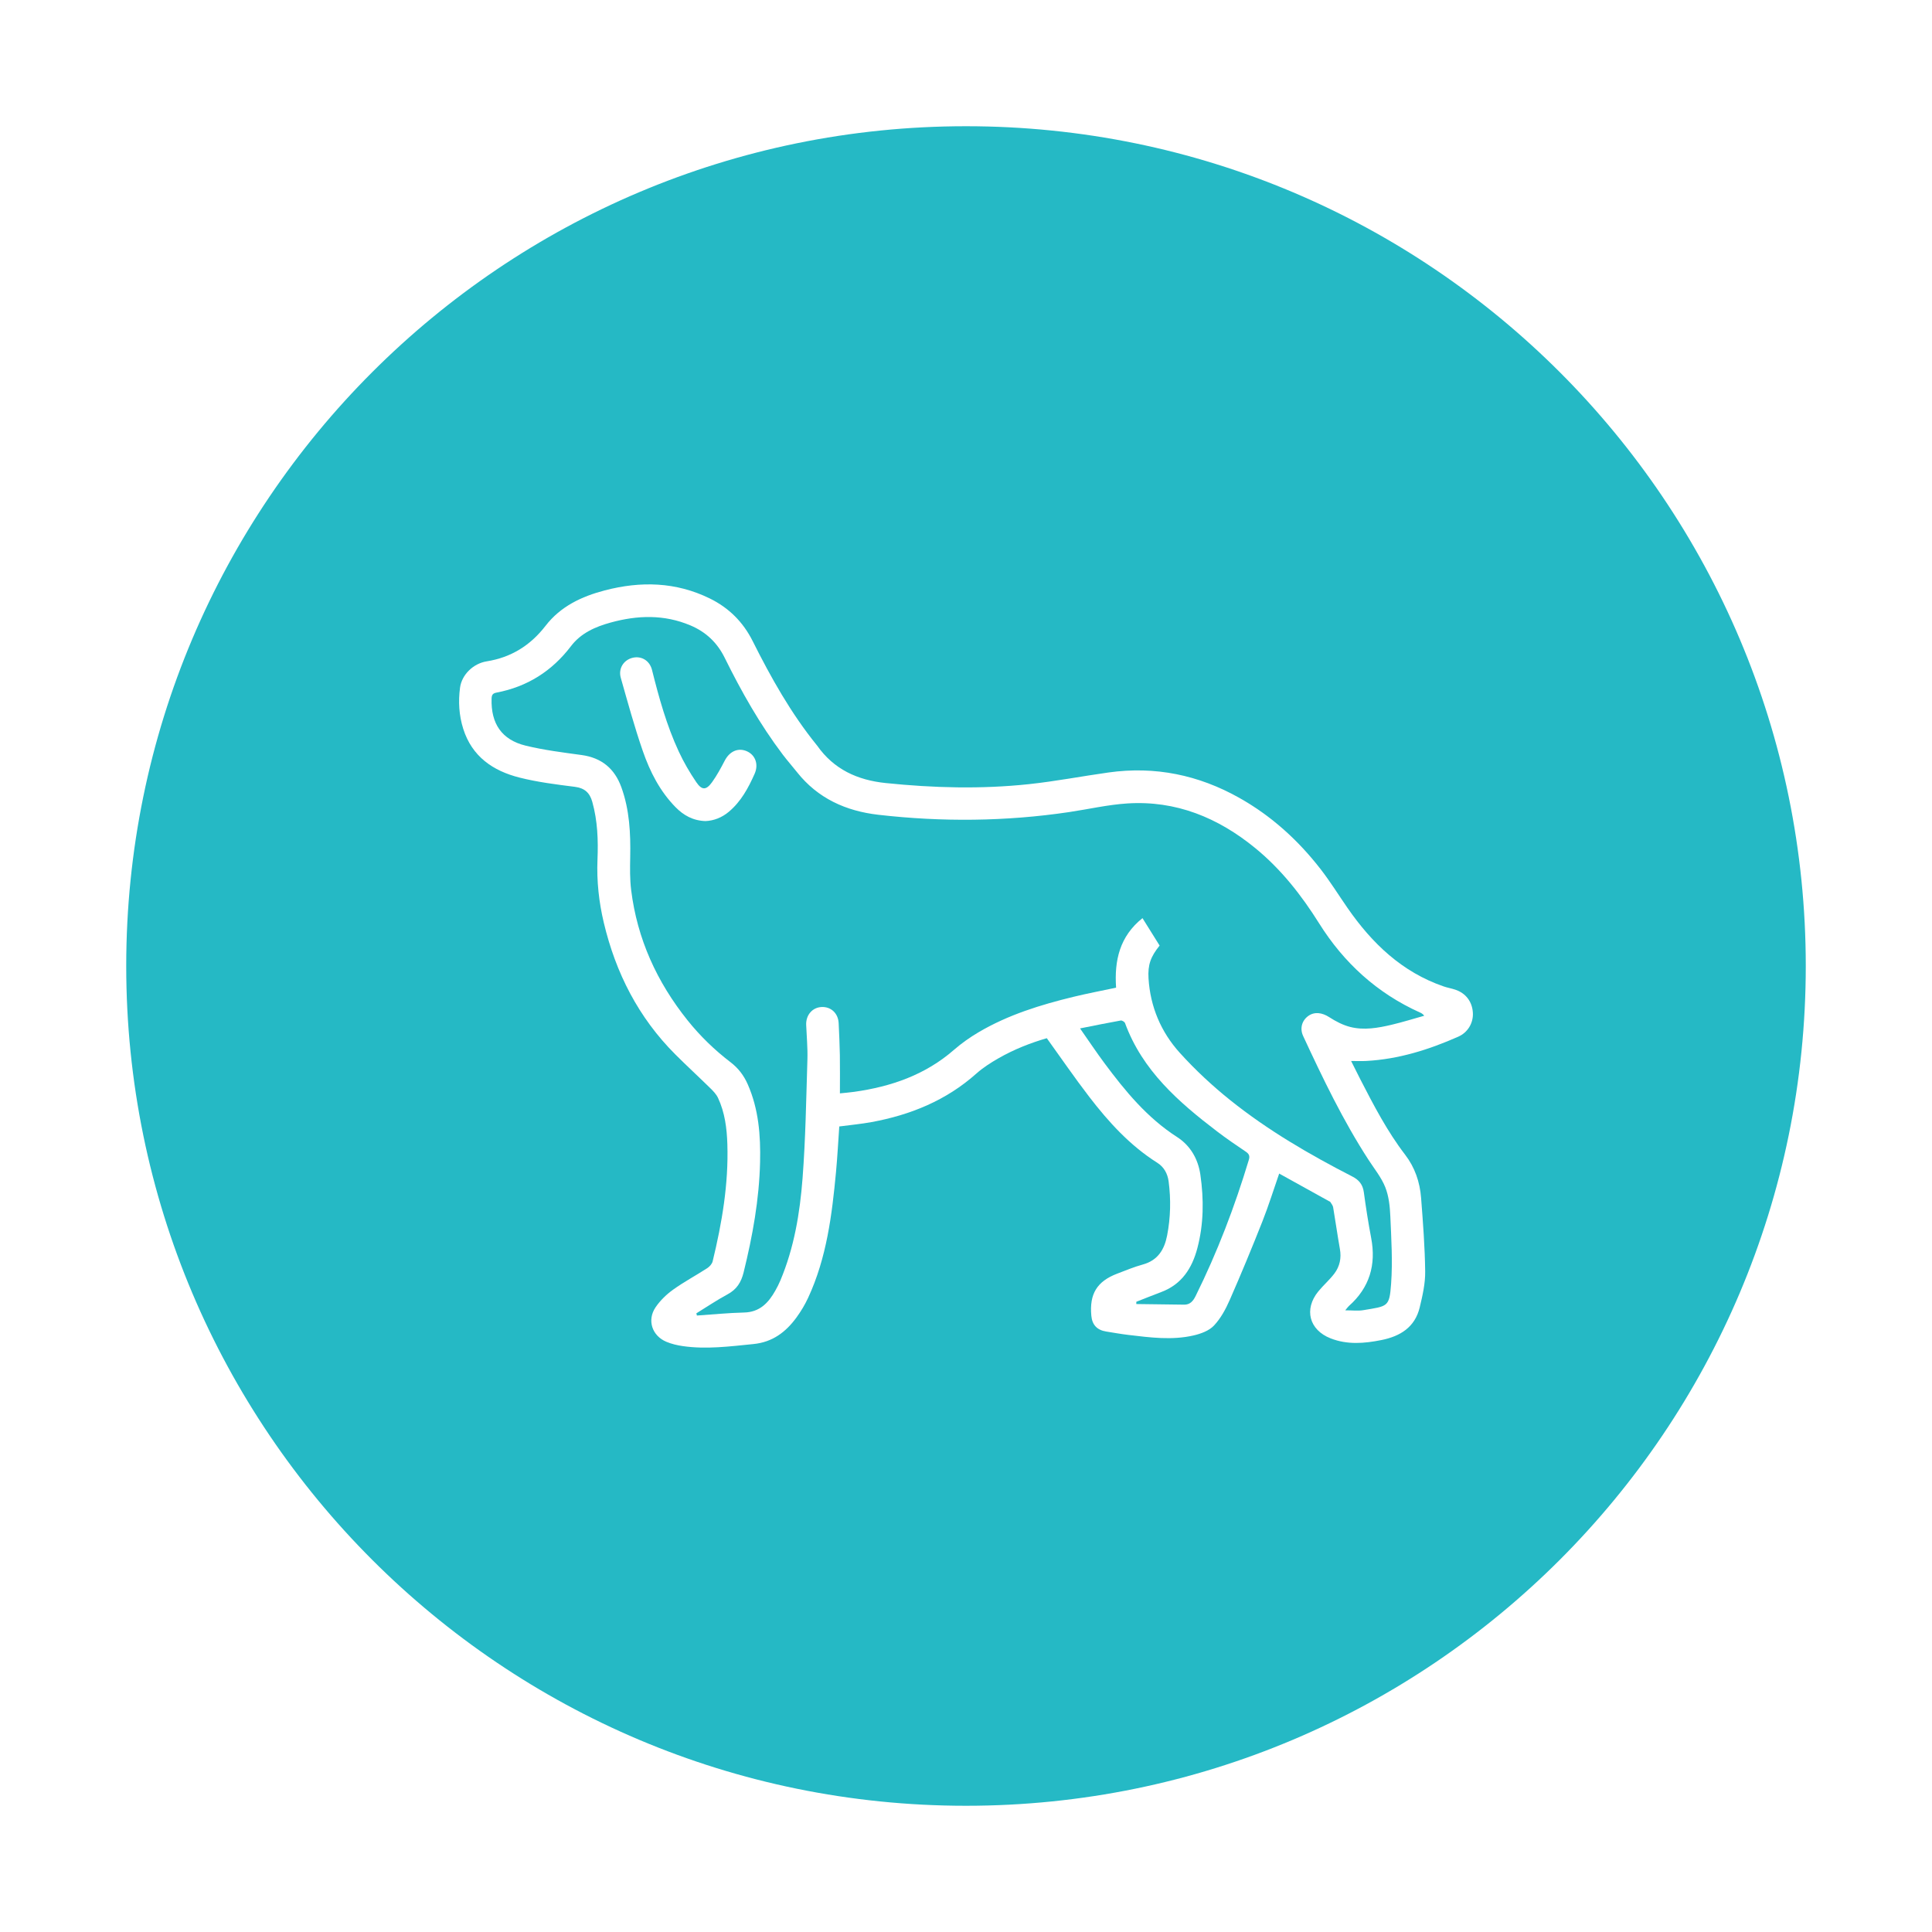<?xml version="1.0" encoding="utf-8"?>
<!-- Generator: Adobe Illustrator 17.0.0, SVG Export Plug-In . SVG Version: 6.00 Build 0)  -->
<!DOCTYPE svg PUBLIC "-//W3C//DTD SVG 1.1//EN" "http://www.w3.org/Graphics/SVG/1.1/DTD/svg11.dtd">
<svg version="1.1" id="Layer_1" xmlns="http://www.w3.org/2000/svg" xmlns:xlink="http://www.w3.org/1999/xlink" x="0px" y="0px"
	 width="350px" height="350px" viewBox="0 0 350 350" enable-background="new 0 0 350 350" xml:space="preserve">
<g>
	<path fill="#25B9C5" d="M225.677,208.63c-1.755-1.184-3.507-2.378-5.189-3.661c-6.984-5.325-13.529-11.031-16.679-19.626
		c-0.084-0.23-0.547-0.51-0.78-0.468c-2.386,0.426-4.76,0.914-7.37,1.431c1.562,2.231,2.953,4.319,4.448,6.33
		c3.756,5.048,7.723,9.872,13.123,13.341c2.414,1.55,3.819,3.978,4.23,6.838c0.642,4.464,0.609,8.934-0.55,13.318
		c-0.949,3.588-2.805,6.52-6.49,7.913c-1.526,0.577-3.04,1.186-4.559,1.78c-0.005,0.137-0.009,0.275-0.014,0.412
		c2.895,0.039,5.79,0.088,8.685,0.113c1.058,0.009,1.616-0.658,2.055-1.543c3.944-7.954,7.097-16.214,9.656-24.71
		C226.456,209.391,226.261,209.023,225.677,208.63z"/>
	<path fill="#25B9C5" d="M257.212,183.411c-7.749-3.485-13.767-9-18.234-16.124c-3.219-5.134-6.892-9.811-11.578-13.646
		c-6.733-5.51-14.365-8.659-23.182-8.089c-3.53,0.228-7.021,1.042-10.534,1.564c-11.492,1.707-23.015,1.811-34.545,0.491
		c-5.887-0.674-10.994-2.967-14.769-7.742c-0.843-1.066-1.748-2.084-2.568-3.167c-4.139-5.47-7.493-11.415-10.524-17.548
		c-1.353-2.737-3.395-4.671-6.215-5.858c-4.758-2.004-9.573-1.848-14.433-0.513c-2.78,0.763-5.389,1.907-7.186,4.27
		c-3.444,4.531-7.92,7.36-13.497,8.423c-0.735,0.14-0.873,0.466-0.892,1.117c-0.133,4.485,1.826,7.431,6.167,8.491
		c3.322,0.811,6.746,1.235,10.142,1.701c3.625,0.498,5.977,2.454,7.203,5.842c1.481,4.092,1.686,8.342,1.602,12.64
		c-0.039,1.993-0.074,4.009,0.171,5.98c1.097,8.858,4.663,16.661,10.229,23.611c2.288,2.857,4.892,5.372,7.776,7.579
		c1.428,1.094,2.412,2.405,3.115,4.001c1.982,4.498,2.347,9.263,2.235,14.082c-0.157,6.78-1.359,13.408-2.98,19.981
		c-0.444,1.798-1.247,3.085-2.9,3.976c-1.942,1.048-3.78,2.29-5.663,3.448c0.033,0.134,0.066,0.268,0.099,0.402
		c2.846-0.192,5.69-0.481,8.539-0.547c2.838-0.066,4.414-1.741,5.665-3.964c0.332-0.59,0.645-1.197,0.908-1.821
		c2.497-5.923,3.543-12.202,4.028-18.527c0.549-7.165,0.658-14.365,0.88-21.552c0.064-2.072-0.14-4.152-0.223-6.228
		c-0.072-1.795,1.115-3.178,2.794-3.254c1.715-0.077,3.01,1.146,3.091,2.945c0.086,1.917,0.186,3.833,0.217,5.751
		c0.038,2.269,0.009,4.54,0.009,6.948c0.964-0.103,1.786-0.166,2.602-0.281c6.687-0.941,12.86-3.072,18.055-7.599
		c1.377-1.2,2.899-2.272,4.474-3.201c5.349-3.153,11.22-4.965,17.209-6.417c2.543-0.617,5.118-1.102,7.691-1.65
		c-0.337-4.947,0.656-9.303,4.782-12.597c1.116,1.786,2.123,3.398,3.104,4.969c-1.621,2.005-2.164,3.481-2.008,5.974
		c0.322,5.127,2.262,9.688,5.653,13.444c2.798,3.099,5.898,5.984,9.158,8.596c6.818,5.463,14.354,9.845,22.116,13.829
		c1.208,0.62,1.887,1.459,2.075,2.834c0.378,2.768,0.805,5.533,1.328,8.277c0.928,4.878-0.28,9.015-4.033,12.343
		c-0.142,0.126-0.249,0.291-0.662,0.782c1.305,0,2.298,0.135,3.241-0.023c4.473-0.747,4.762-0.536,5.07-4.799
		c0.293-4.041,0.035-8.13-0.14-12.192c-0.076-1.779-0.268-3.651-0.915-5.28c-0.706-1.779-1.98-3.338-3.04-4.972
		c-4.621-7.124-8.28-14.756-11.845-22.436c-0.639-1.377-0.209-2.802,0.934-3.625c1.134-0.816,2.522-0.604,3.778,0.208
		c1.174,0.759,2.479,1.446,3.822,1.786c2.489,0.632,5.012,0.187,7.47-0.392c1.997-0.47,3.959-1.087,5.936-1.639
		C257.716,183.63,257.462,183.524,257.212,183.411z M136.707,140.18c-1.139,2.569-2.464,5.023-4.668,6.877
		c-1.27,1.068-2.732,1.624-4.229,1.688c-2.27-0.072-3.974-1.039-5.422-2.512c-2.835-2.885-4.636-6.424-5.933-10.166
		c-1.512-4.363-2.73-8.829-3.994-13.274c-0.477-1.677,0.508-3.21,2.101-3.619c1.589-0.409,3.125,0.468,3.554,2.184
		c1.257,5.038,2.647,10.035,4.833,14.757c0.9,1.944,1.991,3.822,3.197,5.593c1.016,1.491,1.797,1.455,2.854-0.013
		c0.88-1.222,1.602-2.569,2.299-3.909c0.865-1.663,2.385-2.369,3.946-1.714C136.826,136.735,137.473,138.453,136.707,140.18z"/>
	<path fill="#25B9C5" d="M175,22.867C90.979,22.867,22.867,90.979,22.867,175c0,84.021,68.112,152.133,152.133,152.133
		S327.133,259.021,327.133,175C327.133,90.979,259.021,22.867,175,22.867z M264.182,187.803c-5.326,2.354-10.826,4.091-16.693,4.4
		c-0.861,0.045-1.726,0.006-2.721,0.006c0.565,1.127,1.105,2.229,1.667,3.319c2.434,4.724,4.876,9.438,8.133,13.68
		c1.743,2.271,2.654,4.934,2.873,7.765c0.345,4.458,0.692,8.926,0.744,13.393c0.025,2.16-0.48,4.361-0.991,6.484
		c-0.864,3.586-3.507,5.226-6.94,5.914c-3.1,0.621-6.178,0.877-9.199-0.306c-3.888-1.522-4.874-5.267-2.23-8.509
		c0.921-1.129,2.053-2.092,2.924-3.254c0.965-1.286,1.279-2.79,0.986-4.428c-0.448-2.515-0.796-5.047-1.225-7.565
		c-0.059-0.344-0.334-0.654-0.522-0.971c-0.035-0.059-0.137-0.076-0.207-0.115c-3.001-1.663-6.003-3.327-9.045-5.013
		c-1.004,2.888-1.91,5.812-3.032,8.649c-1.892,4.785-3.859,9.544-5.928,14.255c-0.728,1.658-1.638,3.344-2.863,4.641
		c-0.879,0.931-2.363,1.475-3.673,1.778c-3.92,0.908-7.875,0.375-11.808-0.089c-1.347-0.159-2.684-0.404-4.024-0.615
		c-1.662-0.262-2.549-1.202-2.704-2.858c-0.369-3.956,1.023-6.235,4.699-7.634c1.528-0.581,3.046-1.218,4.618-1.648
		c2.73-0.748,3.92-2.708,4.415-5.262c0.628-3.244,0.703-6.513,0.273-9.787c-0.185-1.411-0.84-2.62-2.049-3.382
		c-4.954-3.124-8.819-7.379-12.339-11.958c-2.628-3.418-5.065-6.982-7.683-10.613c-2.945,0.851-5.937,2.027-8.738,3.63
		c-1.415,0.81-2.82,1.706-4.032,2.786c-5.453,4.857-11.912,7.488-18.989,8.784c-1.919,0.352-3.871,0.529-5.835,0.79
		c-0.193,2.741-0.334,5.491-0.59,8.229c-0.731,7.807-1.697,15.572-5.045,22.796c-0.584,1.26-1.312,2.477-2.133,3.598
		c-1.93,2.637-4.337,4.455-7.788,4.797c-4.26,0.422-8.501,0.987-12.779,0.372c-1.018-0.146-2.054-0.389-2.997-0.786
		c-2.594-1.094-3.528-3.918-1.946-6.251c0.83-1.224,1.965-2.325,3.172-3.19c1.976-1.416,4.139-2.569,6.184-3.893
		c0.424-0.275,0.868-0.766,0.982-1.236c1.692-6.967,2.891-14.005,2.665-21.212c-0.091-2.888-0.451-5.744-1.691-8.395
		c-0.306-0.654-0.852-1.225-1.379-1.742c-2.101-2.063-4.273-4.055-6.355-6.137c-6.676-6.676-10.799-14.76-12.962-23.882
		c-0.887-3.742-1.3-7.543-1.141-11.407c0.145-3.52,0.02-7.028-0.94-10.463c-0.461-1.651-1.387-2.502-3.167-2.727
		c-3.36-0.424-6.748-0.847-10.023-1.674c-4.797-1.212-8.605-3.808-10.192-8.839c-0.771-2.444-0.914-4.952-0.576-7.466
		c0.311-2.312,2.374-4.358,4.82-4.749c4.453-0.713,7.932-2.891,10.682-6.455c2.704-3.506,6.526-5.307,10.706-6.399
		c6.506-1.7,12.884-1.557,19.038,1.461c3.462,1.697,6.041,4.281,7.763,7.717c3.318,6.62,6.923,13.06,11.603,18.84
		c0.025,0.031,0.054,0.059,0.077,0.092c3.011,4.309,7.319,6.259,12.395,6.785c8.648,0.896,17.315,1.126,25.966,0.205
		c4.838-0.515,9.63-1.445,14.452-2.119c8.404-1.173,16.286,0.448,23.661,4.598c5.834,3.282,10.696,7.698,14.772,12.967
		c1.73,2.237,3.227,4.655,4.841,6.983c4.441,6.411,9.868,11.62,17.421,14.216c0.677,0.233,1.392,0.353,2.072,0.577
		c1.922,0.631,3.094,2.176,3.212,4.187C266.929,185.282,265.939,187.027,264.182,187.803z"/>
</g>
</svg>
